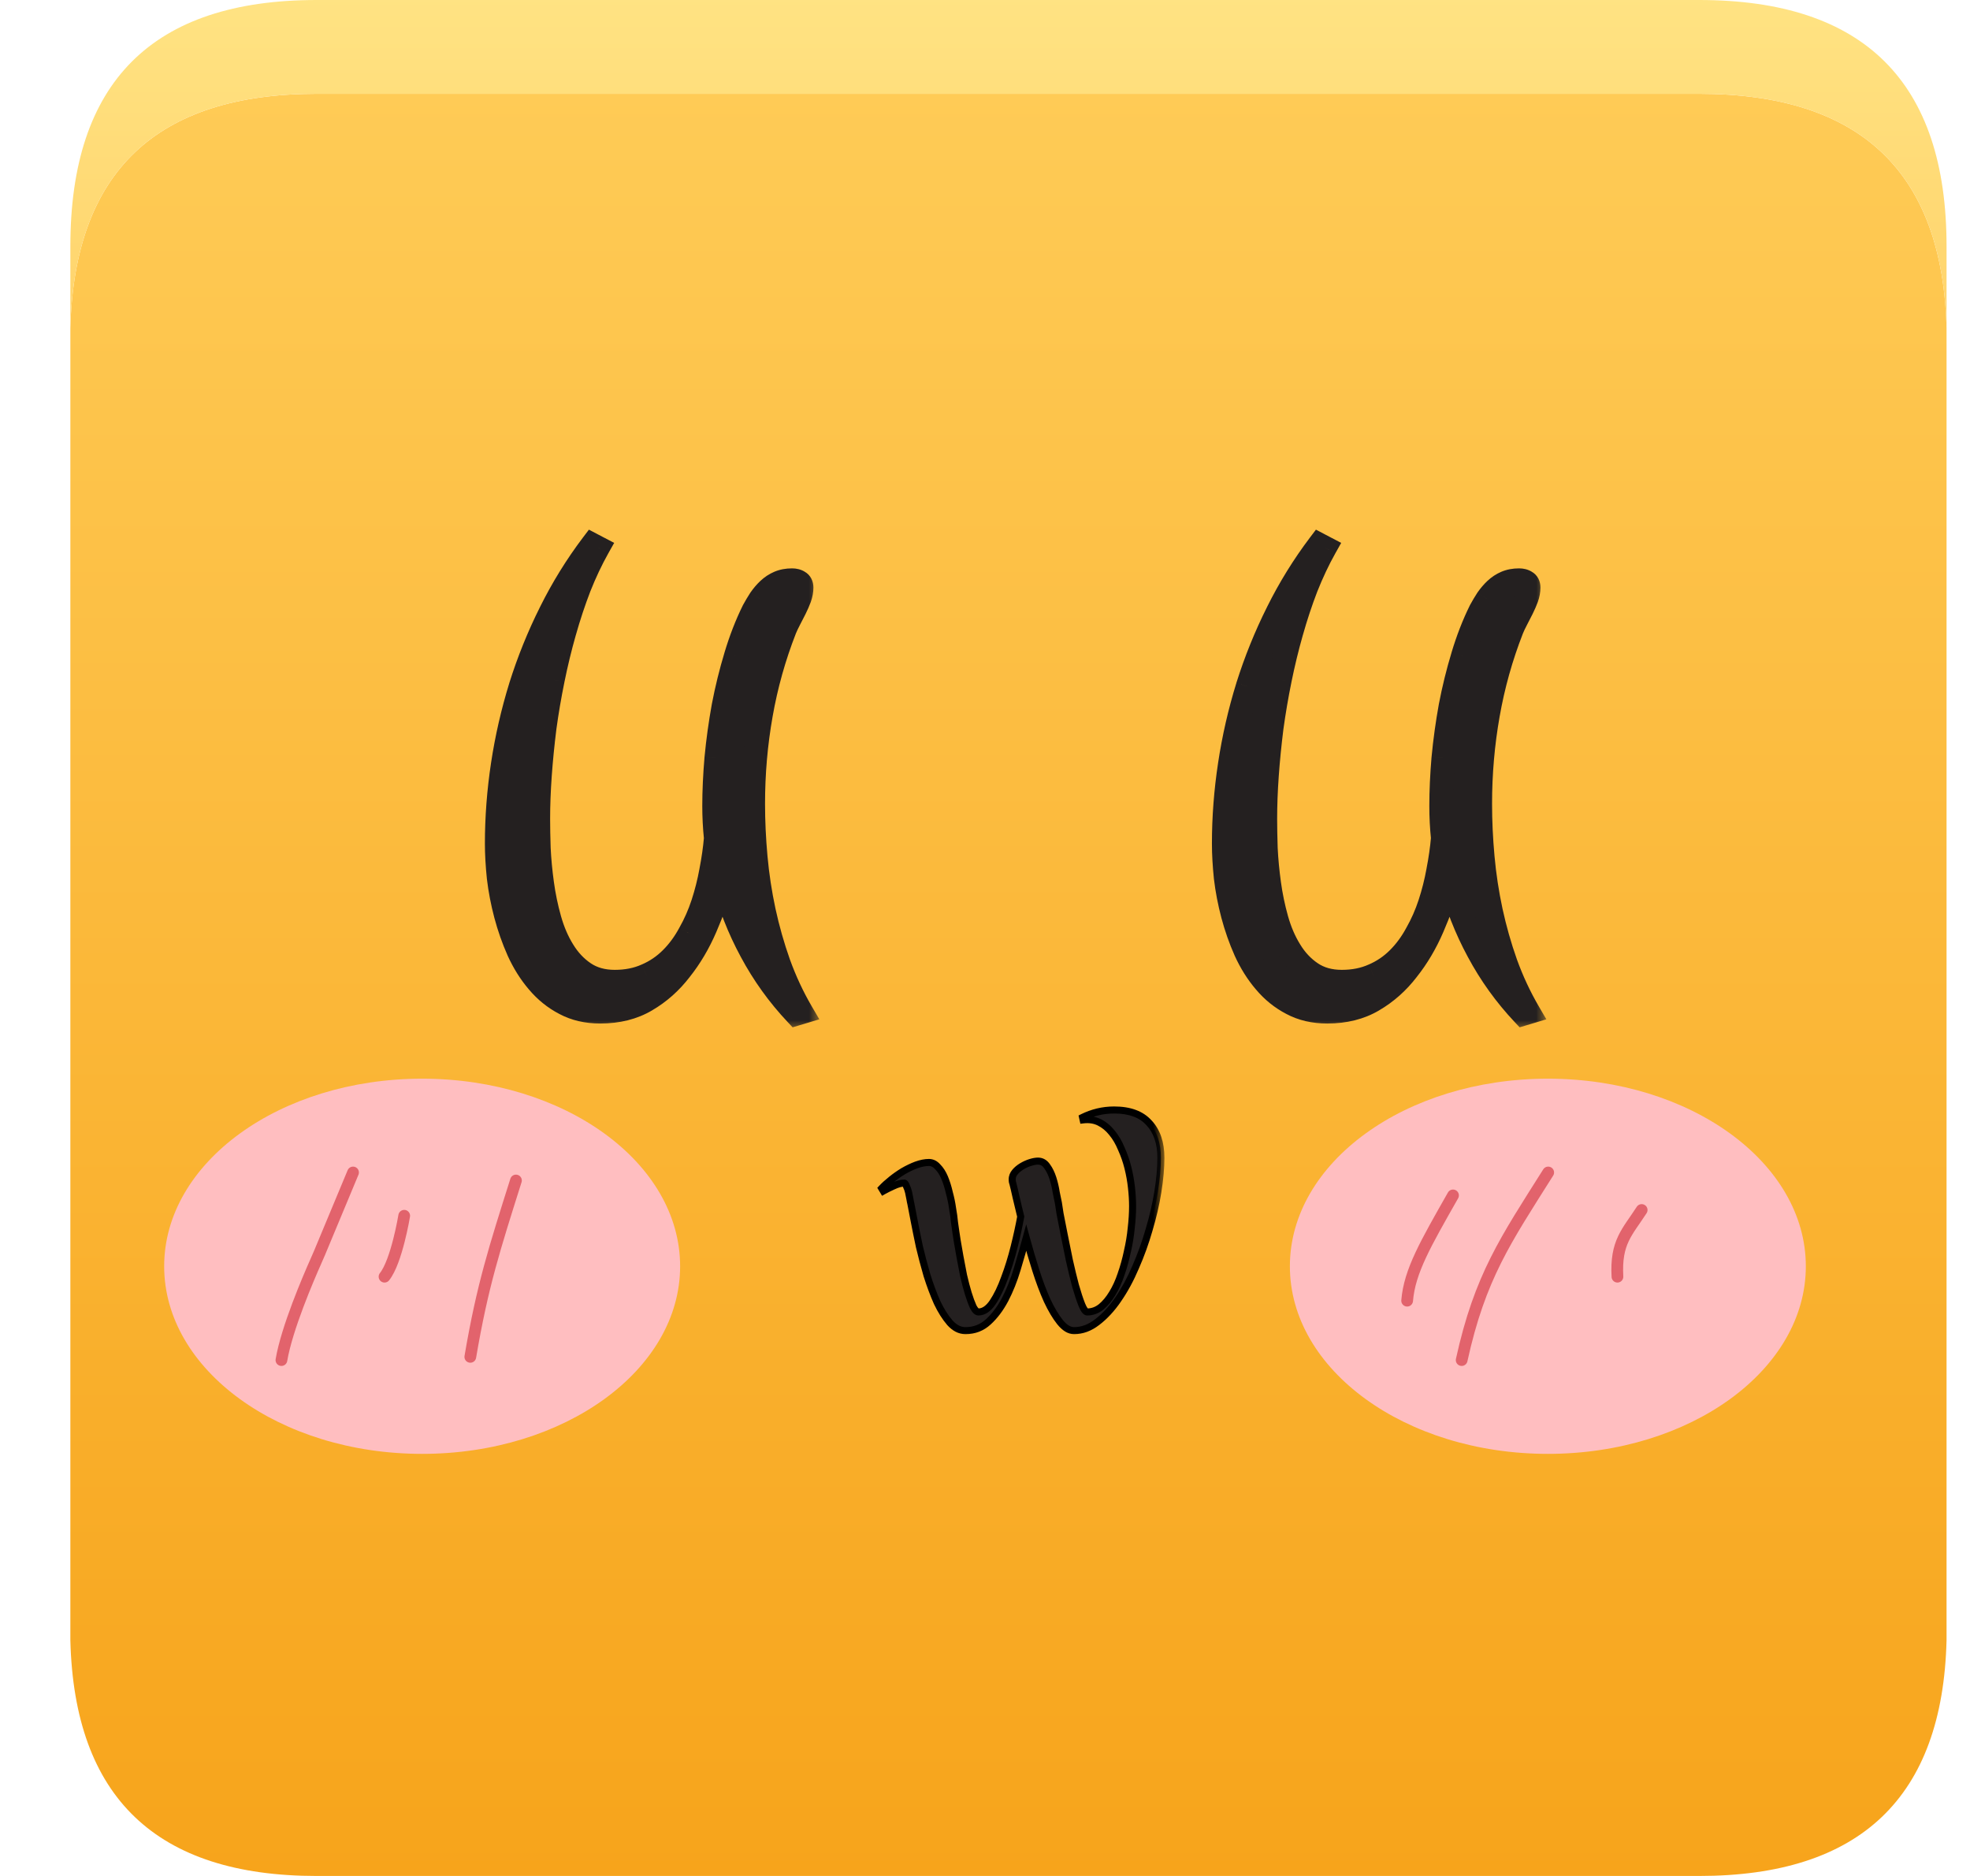 <svg width="84" height="80" viewBox="0 0 84 80" fill="none" xmlns="http://www.w3.org/2000/svg">
<path d="M83 14C82.833 7.333 79.317 4 72.45 4H13.5C6.667 4 3.167 7.333 3 14V69.95C3.167 76.65 6.667 80 13.5 80H72.45C79.317 80 82.833 76.65 83 69.95V14Z" fill="url(#paint0_linear_1_25819)"/>
<path d="M83 10.5C83 3.5 79.483 0 72.45 0H13.5C6.5 0 3 3.5 3 10.5V14C3.167 7.333 6.667 4 13.5 4H72.45C79.317 4 82.833 7.333 83 14V10.5Z" fill="url(#paint1_linear_1_25819)"/>
<mask id="path-3-outside-1_1_25819" maskUnits="userSpaceOnUse" x="51" y="22" width="15" height="22" fill="black">
<rect fill="white" x="51" y="22" width="15" height="22"/>
<path d="M64.774 24.738C64.883 24.738 64.977 24.762 65.055 24.809C65.141 24.855 65.184 24.938 65.184 25.055C65.184 25.195 65.156 25.344 65.102 25.5C65.047 25.648 64.981 25.801 64.903 25.957C64.825 26.113 64.746 26.266 64.668 26.414C64.59 26.562 64.524 26.703 64.469 26.836C64.008 28.016 63.668 29.23 63.45 30.48C63.231 31.723 63.121 32.988 63.121 34.277C63.121 35.02 63.157 35.777 63.227 36.551C63.297 37.324 63.414 38.094 63.578 38.859C63.742 39.617 63.953 40.359 64.211 41.086C64.477 41.82 64.801 42.516 65.184 43.172L64.95 43.242C64.192 42.438 63.551 41.547 63.028 40.57C62.504 39.602 62.106 38.582 61.832 37.512C61.621 38.199 61.371 38.879 61.082 39.551C60.793 40.223 60.438 40.824 60.016 41.355C59.602 41.895 59.114 42.328 58.551 42.656C57.996 42.984 57.344 43.148 56.594 43.148C56.024 43.148 55.52 43.031 55.082 42.797C54.645 42.57 54.262 42.262 53.934 41.871C53.606 41.488 53.328 41.047 53.102 40.547C52.883 40.055 52.703 39.543 52.563 39.012C52.422 38.48 52.321 37.953 52.258 37.43C52.203 36.898 52.176 36.414 52.176 35.977C52.176 34.859 52.262 33.734 52.434 32.602C52.606 31.469 52.86 30.359 53.196 29.273C53.539 28.18 53.965 27.125 54.473 26.109C54.981 25.086 55.575 24.125 56.254 23.227L56.5 23.355C56.211 23.871 55.946 24.434 55.703 25.043C55.469 25.652 55.258 26.289 55.071 26.953C54.883 27.609 54.719 28.285 54.578 28.98C54.438 29.668 54.321 30.355 54.227 31.043C54.141 31.73 54.075 32.402 54.028 33.059C53.981 33.715 53.957 34.336 53.957 34.922C53.957 35.281 53.965 35.703 53.981 36.188C54.004 36.664 54.051 37.16 54.121 37.676C54.192 38.191 54.297 38.699 54.438 39.199C54.578 39.699 54.77 40.145 55.012 40.535C55.254 40.934 55.555 41.254 55.914 41.496C56.274 41.738 56.707 41.859 57.215 41.859C57.715 41.859 58.164 41.77 58.563 41.59C58.961 41.418 59.313 41.18 59.617 40.875C59.922 40.57 60.184 40.215 60.403 39.809C60.629 39.41 60.817 38.984 60.965 38.531C61.114 38.078 61.231 37.613 61.317 37.137C61.41 36.66 61.477 36.195 61.516 35.742C61.469 35.289 61.446 34.832 61.446 34.371C61.446 33.73 61.477 33.047 61.539 32.32C61.61 31.586 61.711 30.852 61.844 30.117C61.985 29.383 62.16 28.668 62.371 27.973C62.582 27.27 62.832 26.625 63.121 26.039C63.215 25.867 63.313 25.703 63.414 25.547C63.524 25.391 63.641 25.254 63.766 25.137C63.899 25.012 64.047 24.914 64.211 24.844C64.375 24.773 64.563 24.738 64.774 24.738Z"/>
</mask>
<path d="M64.774 24.738C64.883 24.738 64.977 24.762 65.055 24.809C65.141 24.855 65.184 24.938 65.184 25.055C65.184 25.195 65.156 25.344 65.102 25.5C65.047 25.648 64.981 25.801 64.903 25.957C64.825 26.113 64.746 26.266 64.668 26.414C64.59 26.562 64.524 26.703 64.469 26.836C64.008 28.016 63.668 29.23 63.45 30.48C63.231 31.723 63.121 32.988 63.121 34.277C63.121 35.02 63.157 35.777 63.227 36.551C63.297 37.324 63.414 38.094 63.578 38.859C63.742 39.617 63.953 40.359 64.211 41.086C64.477 41.82 64.801 42.516 65.184 43.172L64.95 43.242C64.192 42.438 63.551 41.547 63.028 40.57C62.504 39.602 62.106 38.582 61.832 37.512C61.621 38.199 61.371 38.879 61.082 39.551C60.793 40.223 60.438 40.824 60.016 41.355C59.602 41.895 59.114 42.328 58.551 42.656C57.996 42.984 57.344 43.148 56.594 43.148C56.024 43.148 55.52 43.031 55.082 42.797C54.645 42.57 54.262 42.262 53.934 41.871C53.606 41.488 53.328 41.047 53.102 40.547C52.883 40.055 52.703 39.543 52.563 39.012C52.422 38.48 52.321 37.953 52.258 37.43C52.203 36.898 52.176 36.414 52.176 35.977C52.176 34.859 52.262 33.734 52.434 32.602C52.606 31.469 52.86 30.359 53.196 29.273C53.539 28.18 53.965 27.125 54.473 26.109C54.981 25.086 55.575 24.125 56.254 23.227L56.5 23.355C56.211 23.871 55.946 24.434 55.703 25.043C55.469 25.652 55.258 26.289 55.071 26.953C54.883 27.609 54.719 28.285 54.578 28.98C54.438 29.668 54.321 30.355 54.227 31.043C54.141 31.73 54.075 32.402 54.028 33.059C53.981 33.715 53.957 34.336 53.957 34.922C53.957 35.281 53.965 35.703 53.981 36.188C54.004 36.664 54.051 37.16 54.121 37.676C54.192 38.191 54.297 38.699 54.438 39.199C54.578 39.699 54.77 40.145 55.012 40.535C55.254 40.934 55.555 41.254 55.914 41.496C56.274 41.738 56.707 41.859 57.215 41.859C57.715 41.859 58.164 41.77 58.563 41.59C58.961 41.418 59.313 41.18 59.617 40.875C59.922 40.57 60.184 40.215 60.403 39.809C60.629 39.41 60.817 38.984 60.965 38.531C61.114 38.078 61.231 37.613 61.317 37.137C61.41 36.66 61.477 36.195 61.516 35.742C61.469 35.289 61.446 34.832 61.446 34.371C61.446 33.73 61.477 33.047 61.539 32.32C61.61 31.586 61.711 30.852 61.844 30.117C61.985 29.383 62.16 28.668 62.371 27.973C62.582 27.27 62.832 26.625 63.121 26.039C63.215 25.867 63.313 25.703 63.414 25.547C63.524 25.391 63.641 25.254 63.766 25.137C63.899 25.012 64.047 24.914 64.211 24.844C64.375 24.773 64.563 24.738 64.774 24.738Z" fill="#242020"/>
<path d="M65.055 24.809L64.798 25.237L64.806 25.243L64.816 25.247L65.055 24.809ZM65.102 25.5L65.571 25.673L65.574 25.665L65.102 25.5ZM64.469 26.836L64.007 26.645L64.003 26.654L64.469 26.836ZM63.45 30.48L63.942 30.567L63.942 30.567L63.45 30.48ZM63.578 38.859L63.09 38.964L63.09 38.965L63.578 38.859ZM64.211 41.086L63.74 41.253L63.741 41.256L64.211 41.086ZM65.184 43.172L65.328 43.651L65.936 43.468L65.616 42.92L65.184 43.172ZM64.95 43.242L64.585 43.585L64.797 43.81L65.093 43.721L64.95 43.242ZM63.028 40.57L63.468 40.334L63.468 40.333L63.028 40.57ZM61.832 37.512L62.317 37.388L61.876 35.664L61.354 37.365L61.832 37.512ZM60.016 41.355L59.624 41.044L59.619 41.051L60.016 41.355ZM58.551 42.656L58.299 42.224L58.296 42.226L58.551 42.656ZM55.082 42.797L55.318 42.356L55.312 42.353L55.082 42.797ZM53.934 41.871L54.317 41.55L54.313 41.546L53.934 41.871ZM53.102 40.547L52.645 40.75L52.646 40.753L53.102 40.547ZM52.258 37.43L51.761 37.481L51.762 37.489L52.258 37.43ZM53.196 29.273L52.718 29.123L52.718 29.126L53.196 29.273ZM54.473 26.109L54.92 26.333L54.921 26.332L54.473 26.109ZM56.254 23.227L56.486 22.784L56.111 22.587L55.855 22.925L56.254 23.227ZM56.5 23.355L56.936 23.6L57.188 23.151L56.732 22.913L56.5 23.355ZM55.703 25.043L55.239 24.858L55.237 24.863L55.703 25.043ZM55.071 26.953L55.551 27.09L55.552 27.089L55.071 26.953ZM54.578 28.98L55.068 29.081L55.068 29.08L54.578 28.98ZM54.227 31.043L53.731 30.975L53.731 30.981L54.227 31.043ZM53.981 36.188L53.481 36.204L53.481 36.212L53.981 36.188ZM55.012 40.535L55.439 40.275L55.437 40.272L55.012 40.535ZM58.563 41.59L58.365 41.131L58.357 41.134L58.563 41.59ZM60.403 39.809L59.968 39.561L59.962 39.572L60.403 39.809ZM60.965 38.531L60.49 38.376L60.965 38.531ZM61.317 37.137L60.826 37.04L60.825 37.048L61.317 37.137ZM61.516 35.742L62.014 35.785L62.018 35.738L62.013 35.691L61.516 35.742ZM61.539 32.32L61.041 32.273L61.041 32.278L61.539 32.32ZM61.844 30.117L61.353 30.023L61.352 30.028L61.844 30.117ZM62.371 27.973L62.85 28.118L62.85 28.116L62.371 27.973ZM63.121 26.039L62.682 25.8L62.678 25.809L62.673 25.818L63.121 26.039ZM63.414 25.547L63.005 25.26L63 25.267L62.995 25.274L63.414 25.547ZM63.766 25.137L64.108 25.502L64.109 25.501L63.766 25.137ZM64.774 25.238C64.793 25.238 64.802 25.24 64.805 25.241C64.807 25.241 64.803 25.241 64.798 25.237L65.312 24.38C65.142 24.278 64.955 24.238 64.774 24.238V25.238ZM64.816 25.247C64.777 25.227 64.736 25.189 64.709 25.137C64.684 25.09 64.684 25.056 64.684 25.055H65.684C65.684 24.798 65.576 24.523 65.294 24.37L64.816 25.247ZM64.684 25.055C64.684 25.13 64.669 25.223 64.63 25.335L65.574 25.665C65.644 25.465 65.684 25.261 65.684 25.055H64.684ZM64.633 25.327C64.585 25.457 64.526 25.592 64.455 25.733L65.35 26.181C65.435 26.01 65.509 25.84 65.571 25.673L64.633 25.327ZM64.455 25.733C64.379 25.887 64.302 26.036 64.226 26.181L65.111 26.647C65.191 26.495 65.27 26.34 65.35 26.181L64.455 25.733ZM64.226 26.181C64.141 26.341 64.068 26.496 64.007 26.646L64.931 27.026C64.979 26.91 65.039 26.784 65.111 26.647L64.226 26.181ZM64.003 26.654C63.53 27.865 63.181 29.112 62.957 30.394L63.942 30.567C64.155 29.349 64.486 28.167 64.935 27.018L64.003 26.654ZM62.957 30.394C62.733 31.665 62.621 32.96 62.621 34.277H63.621C63.621 33.017 63.728 31.78 63.942 30.567L62.957 30.394ZM62.621 34.277C62.621 35.035 62.657 35.808 62.729 36.596L63.725 36.505C63.656 35.746 63.621 35.004 63.621 34.277H62.621ZM62.729 36.596C62.801 37.39 62.921 38.179 63.09 38.964L64.067 38.755C63.907 38.008 63.793 37.259 63.725 36.505L62.729 36.596ZM63.09 38.965C63.258 39.744 63.475 40.506 63.74 41.253L64.682 40.919C64.432 40.212 64.227 39.491 64.067 38.754L63.09 38.965ZM63.741 41.256C64.017 42.018 64.353 42.741 64.752 43.424L65.616 42.92C65.249 42.291 64.937 41.623 64.681 40.916L63.741 41.256ZM65.04 42.693L64.806 42.763L65.093 43.721L65.328 43.651L65.04 42.693ZM65.313 42.899C64.586 42.127 63.971 41.272 63.468 40.334L62.587 40.806C63.131 41.822 63.797 42.748 64.585 43.585L65.313 42.899ZM63.468 40.333C62.964 39.4 62.58 38.419 62.317 37.388L61.348 37.636C61.631 38.745 62.045 39.803 62.588 40.808L63.468 40.333ZM61.354 37.365C61.149 38.035 60.905 38.698 60.623 39.353L61.542 39.748C61.838 39.06 62.094 38.364 62.31 37.658L61.354 37.365ZM60.623 39.353C60.35 39.988 60.017 40.55 59.624 41.044L60.407 41.666C60.859 41.098 61.236 40.458 61.542 39.748L60.623 39.353ZM59.619 41.051C59.243 41.541 58.803 41.93 58.299 42.224L58.803 43.088C59.424 42.726 59.961 42.248 60.412 41.66L59.619 41.051ZM58.296 42.226C57.831 42.501 57.269 42.648 56.594 42.648V43.648C57.419 43.648 58.162 43.467 58.806 43.087L58.296 42.226ZM56.594 42.648C56.094 42.648 55.673 42.546 55.318 42.356L54.846 43.238C55.367 43.516 55.954 43.648 56.594 43.648V42.648ZM55.312 42.353C54.935 42.158 54.604 41.892 54.317 41.55L53.551 42.193C53.92 42.632 54.354 42.983 54.852 43.241L55.312 42.353ZM54.313 41.546C54.019 41.202 53.766 40.801 53.557 40.34L52.646 40.753C52.891 41.292 53.193 41.775 53.554 42.197L54.313 41.546ZM53.559 40.344C53.351 39.876 53.18 39.39 53.046 38.884L52.079 39.14C52.227 39.696 52.415 40.233 52.645 40.75L53.559 40.344ZM53.046 38.884C52.911 38.374 52.814 37.87 52.755 37.37L51.762 37.489C51.827 38.036 51.933 38.587 52.079 39.14L53.046 38.884ZM52.755 37.379C52.702 36.861 52.676 36.394 52.676 35.977H51.676C51.676 36.434 51.705 36.936 51.761 37.481L52.755 37.379ZM52.676 35.977C52.676 34.885 52.76 33.785 52.928 32.677L51.94 32.527C51.764 33.684 51.676 34.834 51.676 35.977H52.676ZM52.928 32.677C53.096 31.568 53.345 30.483 53.673 29.421L52.718 29.126C52.374 30.236 52.115 31.369 51.94 32.527L52.928 32.677ZM53.672 29.423C54.008 28.355 54.424 27.325 54.92 26.333L54.026 25.886C53.506 26.925 53.07 28.005 52.718 29.123L53.672 29.423ZM54.921 26.332C55.415 25.336 55.992 24.401 56.653 23.528L55.855 22.925C55.157 23.849 54.547 24.836 54.025 25.887L54.921 26.332ZM56.022 23.669L56.268 23.798L56.732 22.913L56.486 22.784L56.022 23.669ZM56.064 23.111C55.763 23.648 55.488 24.231 55.239 24.858L56.168 25.228C56.403 24.637 56.659 24.094 56.936 23.6L56.064 23.111ZM55.237 24.863C54.996 25.488 54.781 26.139 54.589 26.817L55.552 27.089C55.735 26.439 55.941 25.817 56.17 25.223L55.237 24.863ZM54.59 26.816C54.398 27.485 54.231 28.174 54.088 28.881L55.068 29.08C55.207 28.397 55.368 27.734 55.551 27.09L54.59 26.816ZM54.089 28.88C53.946 29.578 53.827 30.277 53.731 30.975L54.722 31.11C54.815 30.434 54.93 29.758 55.068 29.081L54.089 28.88ZM53.731 30.981C53.644 31.677 53.576 32.358 53.529 33.023L54.526 33.094C54.572 32.447 54.638 31.784 54.723 31.105L53.731 30.981ZM53.529 33.023C53.481 33.69 53.457 34.323 53.457 34.922H54.457C54.457 34.349 54.48 33.74 54.526 33.094L53.529 33.023ZM53.457 34.922C53.457 35.288 53.465 35.716 53.481 36.204L54.48 36.171C54.465 35.691 54.457 35.274 54.457 34.922H53.457ZM53.481 36.212C53.505 36.704 53.554 37.215 53.626 37.743L54.617 37.608C54.548 37.106 54.503 36.624 54.48 36.163L53.481 36.212ZM53.626 37.743C53.699 38.282 53.809 38.812 53.956 39.335L54.919 39.064C54.785 38.586 54.684 38.101 54.617 37.608L53.626 37.743ZM53.956 39.335C54.108 39.874 54.317 40.363 54.587 40.799L55.437 40.272C55.222 39.926 55.049 39.525 54.919 39.064L53.956 39.335ZM54.585 40.795C54.861 41.25 55.211 41.625 55.635 41.911L56.194 41.081C55.899 40.883 55.647 40.617 55.439 40.275L54.585 40.795ZM55.635 41.911C56.09 42.218 56.625 42.359 57.215 42.359V41.359C56.789 41.359 56.457 41.259 56.194 41.081L55.635 41.911ZM57.215 42.359C57.776 42.359 58.297 42.258 58.768 42.046L58.357 41.134C58.032 41.281 57.654 41.359 57.215 41.359V42.359ZM58.761 42.049C59.217 41.852 59.621 41.578 59.971 41.229L59.264 40.521C59.004 40.781 58.706 40.984 58.365 41.131L58.761 42.049ZM59.971 41.229C60.312 40.887 60.603 40.492 60.843 40.046L59.962 39.572C59.765 39.938 59.532 40.254 59.264 40.521L59.971 41.229ZM60.837 40.056C61.081 39.627 61.282 39.17 61.44 38.687L60.49 38.376C60.352 38.798 60.177 39.193 59.968 39.561L60.837 40.056ZM61.44 38.687C61.596 38.212 61.719 37.724 61.809 37.225L60.825 37.048C60.743 37.502 60.631 37.945 60.49 38.376L61.44 38.687ZM61.807 37.233C61.904 36.74 61.973 36.257 62.014 35.785L61.018 35.699C60.98 36.133 60.916 36.58 60.826 37.04L61.807 37.233ZM62.013 35.691C61.968 35.255 61.946 34.815 61.946 34.371H60.946C60.946 34.849 60.97 35.323 61.019 35.794L62.013 35.691ZM61.946 34.371C61.946 33.747 61.976 33.077 62.038 32.363L61.041 32.278C60.978 33.016 60.946 33.714 60.946 34.371H61.946ZM62.037 32.368C62.106 31.648 62.206 30.927 62.336 30.206L61.352 30.028C61.217 30.776 61.113 31.524 61.042 32.273L62.037 32.368ZM62.335 30.211C62.472 29.494 62.644 28.796 62.85 28.118L61.893 27.828C61.677 28.54 61.497 29.272 61.353 30.023L62.335 30.211ZM62.85 28.116C63.054 27.437 63.294 26.818 63.57 26.26L62.673 25.818C62.37 26.432 62.11 27.102 61.892 27.829L62.85 28.116ZM63.56 26.279C63.648 26.117 63.739 25.964 63.834 25.819L62.995 25.274C62.886 25.442 62.782 25.617 62.682 25.8L63.56 26.279ZM63.824 25.834C63.916 25.703 64.011 25.593 64.108 25.502L63.424 24.772C63.271 24.915 63.132 25.079 63.005 25.26L63.824 25.834ZM64.109 25.501C64.2 25.415 64.299 25.35 64.408 25.303L64.014 24.384C63.795 24.478 63.598 24.608 63.423 24.773L64.109 25.501ZM64.408 25.303C64.5 25.264 64.618 25.238 64.774 25.238V24.238C64.507 24.238 64.251 24.283 64.014 24.384L64.408 25.303Z" fill="#242020" mask="url(#path-3-outside-1_1_25819)"/>
<mask id="path-5-outside-2_1_25819" maskUnits="userSpaceOnUse" x="20" y="22" width="15" height="22" fill="black">
<rect fill="white" x="20" y="22" width="15" height="22"/>
<path d="M33.774 24.738C33.883 24.738 33.977 24.762 34.055 24.809C34.141 24.855 34.184 24.938 34.184 25.055C34.184 25.195 34.157 25.344 34.102 25.5C34.047 25.648 33.981 25.801 33.903 25.957C33.825 26.113 33.746 26.266 33.668 26.414C33.59 26.562 33.524 26.703 33.469 26.836C33.008 28.016 32.668 29.23 32.45 30.48C32.231 31.723 32.121 32.988 32.121 34.277C32.121 35.02 32.157 35.777 32.227 36.551C32.297 37.324 32.414 38.094 32.578 38.859C32.742 39.617 32.953 40.359 33.211 41.086C33.477 41.82 33.801 42.516 34.184 43.172L33.95 43.242C33.192 42.438 32.551 41.547 32.028 40.57C31.504 39.602 31.106 38.582 30.832 37.512C30.621 38.199 30.371 38.879 30.082 39.551C29.793 40.223 29.438 40.824 29.016 41.355C28.602 41.895 28.113 42.328 27.551 42.656C26.996 42.984 26.344 43.148 25.594 43.148C25.024 43.148 24.52 43.031 24.082 42.797C23.645 42.57 23.262 42.262 22.934 41.871C22.606 41.488 22.328 41.047 22.102 40.547C21.883 40.055 21.703 39.543 21.563 39.012C21.422 38.48 21.32 37.953 21.258 37.43C21.203 36.898 21.176 36.414 21.176 35.977C21.176 34.859 21.262 33.734 21.434 32.602C21.606 31.469 21.86 30.359 22.195 29.273C22.539 28.18 22.965 27.125 23.473 26.109C23.981 25.086 24.575 24.125 25.254 23.227L25.5 23.355C25.211 23.871 24.945 24.434 24.703 25.043C24.469 25.652 24.258 26.289 24.07 26.953C23.883 27.609 23.719 28.285 23.578 28.98C23.438 29.668 23.32 30.355 23.227 31.043C23.141 31.73 23.075 32.402 23.028 33.059C22.981 33.715 22.957 34.336 22.957 34.922C22.957 35.281 22.965 35.703 22.981 36.188C23.004 36.664 23.051 37.16 23.121 37.676C23.192 38.191 23.297 38.699 23.438 39.199C23.578 39.699 23.77 40.145 24.012 40.535C24.254 40.934 24.555 41.254 24.914 41.496C25.274 41.738 25.707 41.859 26.215 41.859C26.715 41.859 27.164 41.77 27.563 41.59C27.961 41.418 28.313 41.18 28.617 40.875C28.922 40.57 29.184 40.215 29.403 39.809C29.629 39.41 29.817 38.984 29.965 38.531C30.113 38.078 30.231 37.613 30.317 37.137C30.41 36.66 30.477 36.195 30.516 35.742C30.469 35.289 30.445 34.832 30.445 34.371C30.445 33.73 30.477 33.047 30.539 32.32C30.61 31.586 30.711 30.852 30.844 30.117C30.985 29.383 31.16 28.668 31.371 27.973C31.582 27.27 31.832 26.625 32.121 26.039C32.215 25.867 32.313 25.703 32.414 25.547C32.524 25.391 32.641 25.254 32.766 25.137C32.899 25.012 33.047 24.914 33.211 24.844C33.375 24.773 33.563 24.738 33.774 24.738Z"/>
</mask>
<path d="M33.774 24.738C33.883 24.738 33.977 24.762 34.055 24.809C34.141 24.855 34.184 24.938 34.184 25.055C34.184 25.195 34.157 25.344 34.102 25.5C34.047 25.648 33.981 25.801 33.903 25.957C33.825 26.113 33.746 26.266 33.668 26.414C33.59 26.562 33.524 26.703 33.469 26.836C33.008 28.016 32.668 29.23 32.45 30.48C32.231 31.723 32.121 32.988 32.121 34.277C32.121 35.02 32.157 35.777 32.227 36.551C32.297 37.324 32.414 38.094 32.578 38.859C32.742 39.617 32.953 40.359 33.211 41.086C33.477 41.82 33.801 42.516 34.184 43.172L33.95 43.242C33.192 42.438 32.551 41.547 32.028 40.57C31.504 39.602 31.106 38.582 30.832 37.512C30.621 38.199 30.371 38.879 30.082 39.551C29.793 40.223 29.438 40.824 29.016 41.355C28.602 41.895 28.113 42.328 27.551 42.656C26.996 42.984 26.344 43.148 25.594 43.148C25.024 43.148 24.52 43.031 24.082 42.797C23.645 42.57 23.262 42.262 22.934 41.871C22.606 41.488 22.328 41.047 22.102 40.547C21.883 40.055 21.703 39.543 21.563 39.012C21.422 38.48 21.32 37.953 21.258 37.43C21.203 36.898 21.176 36.414 21.176 35.977C21.176 34.859 21.262 33.734 21.434 32.602C21.606 31.469 21.86 30.359 22.195 29.273C22.539 28.18 22.965 27.125 23.473 26.109C23.981 25.086 24.575 24.125 25.254 23.227L25.5 23.355C25.211 23.871 24.945 24.434 24.703 25.043C24.469 25.652 24.258 26.289 24.07 26.953C23.883 27.609 23.719 28.285 23.578 28.98C23.438 29.668 23.32 30.355 23.227 31.043C23.141 31.73 23.075 32.402 23.028 33.059C22.981 33.715 22.957 34.336 22.957 34.922C22.957 35.281 22.965 35.703 22.981 36.188C23.004 36.664 23.051 37.16 23.121 37.676C23.192 38.191 23.297 38.699 23.438 39.199C23.578 39.699 23.77 40.145 24.012 40.535C24.254 40.934 24.555 41.254 24.914 41.496C25.274 41.738 25.707 41.859 26.215 41.859C26.715 41.859 27.164 41.77 27.563 41.59C27.961 41.418 28.313 41.18 28.617 40.875C28.922 40.57 29.184 40.215 29.403 39.809C29.629 39.41 29.817 38.984 29.965 38.531C30.113 38.078 30.231 37.613 30.317 37.137C30.41 36.66 30.477 36.195 30.516 35.742C30.469 35.289 30.445 34.832 30.445 34.371C30.445 33.73 30.477 33.047 30.539 32.32C30.61 31.586 30.711 30.852 30.844 30.117C30.985 29.383 31.16 28.668 31.371 27.973C31.582 27.27 31.832 26.625 32.121 26.039C32.215 25.867 32.313 25.703 32.414 25.547C32.524 25.391 32.641 25.254 32.766 25.137C32.899 25.012 33.047 24.914 33.211 24.844C33.375 24.773 33.563 24.738 33.774 24.738Z" fill="#242020"/>
<path d="M34.055 24.809L33.798 25.237L33.806 25.243L33.816 25.247L34.055 24.809ZM34.102 25.5L34.571 25.673L34.574 25.665L34.102 25.5ZM33.469 26.836L33.007 26.645L33.003 26.654L33.469 26.836ZM32.45 30.48L32.942 30.567L32.942 30.567L32.45 30.48ZM32.578 38.859L32.09 38.964L32.09 38.965L32.578 38.859ZM33.211 41.086L32.74 41.253L32.741 41.256L33.211 41.086ZM34.184 43.172L34.328 43.651L34.936 43.468L34.616 42.92L34.184 43.172ZM33.95 43.242L33.586 43.585L33.797 43.81L34.093 43.721L33.95 43.242ZM32.028 40.57L32.468 40.334L32.468 40.333L32.028 40.57ZM30.832 37.512L31.317 37.388L30.876 35.664L30.354 37.365L30.832 37.512ZM29.016 41.355L28.624 41.044L28.619 41.051L29.016 41.355ZM27.551 42.656L27.299 42.224L27.296 42.226L27.551 42.656ZM24.082 42.797L24.318 42.356L24.312 42.353L24.082 42.797ZM22.934 41.871L23.317 41.55L23.314 41.546L22.934 41.871ZM22.102 40.547L21.645 40.75L21.646 40.753L22.102 40.547ZM21.258 37.43L20.761 37.481L20.762 37.489L21.258 37.43ZM22.195 29.273L21.718 29.123L21.718 29.126L22.195 29.273ZM23.473 26.109L23.92 26.333L23.921 26.332L23.473 26.109ZM25.254 23.227L25.486 22.784L25.111 22.587L24.855 22.925L25.254 23.227ZM25.5 23.355L25.936 23.6L26.188 23.151L25.732 22.913L25.5 23.355ZM24.703 25.043L24.239 24.858L24.237 24.863L24.703 25.043ZM24.07 26.953L24.551 27.09L24.552 27.089L24.07 26.953ZM23.578 28.98L24.068 29.081L24.068 29.08L23.578 28.98ZM23.227 31.043L22.731 30.975L22.731 30.981L23.227 31.043ZM22.981 36.188L22.481 36.204L22.481 36.212L22.981 36.188ZM24.012 40.535L24.439 40.275L24.437 40.272L24.012 40.535ZM27.563 41.59L27.365 41.131L27.357 41.134L27.563 41.59ZM29.403 39.809L28.968 39.561L28.962 39.572L29.403 39.809ZM29.965 38.531L29.49 38.376L29.965 38.531ZM30.317 37.137L29.826 37.04L29.825 37.048L30.317 37.137ZM30.516 35.742L31.014 35.785L31.018 35.738L31.013 35.691L30.516 35.742ZM30.539 32.32L30.041 32.273L30.041 32.278L30.539 32.32ZM30.844 30.117L30.353 30.023L30.352 30.028L30.844 30.117ZM31.371 27.973L31.85 28.118L31.85 28.116L31.371 27.973ZM32.121 26.039L31.682 25.8L31.677 25.809L31.673 25.818L32.121 26.039ZM32.414 25.547L32.005 25.26L32 25.267L31.995 25.274L32.414 25.547ZM32.766 25.137L33.108 25.502L33.108 25.501L32.766 25.137ZM33.774 25.238C33.793 25.238 33.802 25.24 33.805 25.241C33.807 25.241 33.803 25.241 33.798 25.237L34.312 24.38C34.142 24.278 33.955 24.238 33.774 24.238V25.238ZM33.816 25.247C33.777 25.227 33.736 25.189 33.709 25.137C33.684 25.09 33.684 25.056 33.684 25.055H34.684C34.684 24.798 34.575 24.523 34.294 24.37L33.816 25.247ZM33.684 25.055C33.684 25.13 33.669 25.223 33.63 25.335L34.574 25.665C34.644 25.465 34.684 25.261 34.684 25.055H33.684ZM33.633 25.327C33.585 25.457 33.526 25.592 33.455 25.733L34.35 26.181C34.435 26.01 34.509 25.84 34.571 25.673L33.633 25.327ZM33.455 25.733C33.379 25.887 33.302 26.036 33.226 26.181L34.111 26.647C34.191 26.495 34.27 26.34 34.35 26.181L33.455 25.733ZM33.226 26.181C33.142 26.341 33.068 26.496 33.007 26.646L33.931 27.026C33.979 26.91 34.039 26.784 34.111 26.647L33.226 26.181ZM33.003 26.654C32.53 27.865 32.181 29.112 31.957 30.394L32.942 30.567C33.155 29.349 33.486 28.167 33.935 27.018L33.003 26.654ZM31.957 30.394C31.733 31.665 31.621 32.96 31.621 34.277H32.621C32.621 33.017 32.728 31.78 32.942 30.567L31.957 30.394ZM31.621 34.277C31.621 35.035 31.657 35.808 31.729 36.596L32.725 36.505C32.656 35.746 32.621 35.004 32.621 34.277H31.621ZM31.729 36.596C31.801 37.39 31.921 38.179 32.09 38.964L33.067 38.755C32.907 38.008 32.793 37.259 32.725 36.505L31.729 36.596ZM32.09 38.965C32.258 39.744 32.475 40.506 32.74 41.253L33.682 40.919C33.432 40.212 33.227 39.491 33.067 38.754L32.09 38.965ZM32.741 41.256C33.017 42.018 33.353 42.741 33.752 43.424L34.616 42.92C34.248 42.291 33.937 41.623 33.681 40.916L32.741 41.256ZM34.04 42.693L33.806 42.763L34.093 43.721L34.328 43.651L34.04 42.693ZM34.313 42.899C33.586 42.127 32.971 41.272 32.468 40.334L31.587 40.806C32.131 41.822 32.797 42.748 33.586 43.585L34.313 42.899ZM32.468 40.333C31.964 39.4 31.58 38.419 31.317 37.388L30.348 37.636C30.631 38.745 31.045 39.803 31.588 40.808L32.468 40.333ZM30.354 37.365C30.149 38.035 29.905 38.698 29.623 39.353L30.542 39.748C30.838 39.06 31.094 38.364 31.31 37.658L30.354 37.365ZM29.623 39.353C29.35 39.988 29.017 40.55 28.624 41.044L29.407 41.666C29.859 41.098 30.236 40.458 30.542 39.748L29.623 39.353ZM28.619 41.051C28.243 41.541 27.803 41.93 27.299 42.224L27.803 43.088C28.424 42.726 28.961 42.248 29.412 41.66L28.619 41.051ZM27.296 42.226C26.831 42.501 26.269 42.648 25.594 42.648V43.648C26.419 43.648 27.162 43.467 27.806 43.087L27.296 42.226ZM25.594 42.648C25.094 42.648 24.673 42.546 24.318 42.356L23.846 43.238C24.366 43.516 24.954 43.648 25.594 43.648V42.648ZM24.312 42.353C23.935 42.158 23.604 41.892 23.317 41.55L22.551 42.193C22.92 42.632 23.354 42.983 23.852 43.241L24.312 42.353ZM23.314 41.546C23.019 41.202 22.766 40.801 22.557 40.34L21.646 40.753C21.891 41.292 22.193 41.775 22.554 42.197L23.314 41.546ZM22.559 40.344C22.351 39.876 22.18 39.39 22.046 38.884L21.079 39.14C21.227 39.696 21.415 40.233 21.645 40.75L22.559 40.344ZM22.046 38.884C21.911 38.374 21.814 37.87 21.755 37.37L20.762 37.489C20.827 38.036 20.933 38.587 21.079 39.14L22.046 38.884ZM21.755 37.379C21.702 36.861 21.676 36.394 21.676 35.977H20.676C20.676 36.434 20.705 36.936 20.761 37.481L21.755 37.379ZM21.676 35.977C21.676 34.885 21.76 33.785 21.928 32.677L20.939 32.527C20.764 33.684 20.676 34.834 20.676 35.977H21.676ZM21.928 32.677C22.096 31.568 22.345 30.483 22.673 29.421L21.718 29.126C21.375 30.236 21.115 31.369 20.939 32.527L21.928 32.677ZM22.672 29.423C23.008 28.355 23.424 27.325 23.92 26.333L23.026 25.886C22.506 26.925 22.07 28.005 21.718 29.123L22.672 29.423ZM23.921 26.332C24.415 25.336 24.992 24.401 25.653 23.528L24.855 22.925C24.157 23.849 23.547 24.836 23.025 25.887L23.921 26.332ZM25.022 23.669L25.268 23.798L25.732 22.913L25.486 22.784L25.022 23.669ZM25.064 23.111C24.763 23.648 24.488 24.231 24.239 24.858L25.168 25.228C25.403 24.637 25.659 24.094 25.936 23.6L25.064 23.111ZM24.237 24.863C23.997 25.488 23.781 26.139 23.589 26.817L24.552 27.089C24.735 26.439 24.942 25.817 25.17 25.223L24.237 24.863ZM23.59 26.816C23.398 27.485 23.231 28.174 23.088 28.881L24.068 29.08C24.207 28.397 24.368 27.734 24.551 27.09L23.59 26.816ZM23.088 28.88C22.946 29.578 22.827 30.277 22.731 30.975L23.722 31.11C23.814 30.434 23.93 29.758 24.068 29.081L23.088 28.88ZM22.731 30.981C22.644 31.677 22.576 32.358 22.529 33.023L23.526 33.094C23.573 32.447 23.638 31.784 23.723 31.105L22.731 30.981ZM22.529 33.023C22.481 33.69 22.457 34.323 22.457 34.922H23.457C23.457 34.349 23.48 33.74 23.526 33.094L22.529 33.023ZM22.457 34.922C22.457 35.288 22.465 35.716 22.481 36.204L23.48 36.171C23.465 35.691 23.457 35.274 23.457 34.922H22.457ZM22.481 36.212C22.506 36.704 22.554 37.215 22.626 37.743L23.617 37.608C23.548 37.106 23.503 36.624 23.48 36.163L22.481 36.212ZM22.626 37.743C22.699 38.282 22.809 38.812 22.956 39.335L23.919 39.064C23.785 38.586 23.684 38.101 23.617 37.608L22.626 37.743ZM22.956 39.335C23.108 39.874 23.317 40.363 23.587 40.799L24.437 40.272C24.222 39.926 24.049 39.525 23.919 39.064L22.956 39.335ZM23.585 40.795C23.861 41.25 24.211 41.625 24.635 41.911L25.194 41.081C24.899 40.883 24.647 40.617 24.439 40.275L23.585 40.795ZM24.635 41.911C25.09 42.218 25.625 42.359 26.215 42.359V41.359C25.789 41.359 25.457 41.259 25.194 41.081L24.635 41.911ZM26.215 42.359C26.776 42.359 27.297 42.258 27.768 42.046L27.357 41.134C27.032 41.281 26.654 41.359 26.215 41.359V42.359ZM27.761 42.049C28.217 41.852 28.621 41.578 28.971 41.229L28.264 40.521C28.004 40.781 27.706 40.984 27.365 41.131L27.761 42.049ZM28.971 41.229C29.312 40.887 29.603 40.492 29.843 40.046L28.962 39.572C28.765 39.938 28.532 40.254 28.264 40.521L28.971 41.229ZM29.837 40.056C30.081 39.627 30.282 39.17 30.44 38.687L29.49 38.376C29.352 38.798 29.177 39.193 28.968 39.561L29.837 40.056ZM30.44 38.687C30.596 38.212 30.719 37.724 30.809 37.225L29.825 37.048C29.743 37.502 29.631 37.945 29.49 38.376L30.44 38.687ZM30.807 37.233C30.904 36.74 30.973 36.257 31.014 35.785L30.018 35.699C29.98 36.133 29.916 36.58 29.826 37.04L30.807 37.233ZM31.013 35.691C30.968 35.255 30.945 34.815 30.945 34.371H29.945C29.945 34.849 29.97 35.323 30.018 35.794L31.013 35.691ZM30.945 34.371C30.945 33.747 30.976 33.077 31.038 32.363L30.041 32.278C29.978 33.016 29.945 33.714 29.945 34.371H30.945ZM31.037 32.368C31.106 31.648 31.206 30.927 31.336 30.206L30.352 30.028C30.217 30.776 30.113 31.524 30.042 32.273L31.037 32.368ZM31.335 30.211C31.473 29.494 31.644 28.796 31.85 28.118L30.893 27.828C30.677 28.54 30.497 29.272 30.353 30.023L31.335 30.211ZM31.85 28.116C32.054 27.437 32.294 26.818 32.57 26.26L31.673 25.818C31.37 26.432 31.11 27.102 30.892 27.829L31.85 28.116ZM32.56 26.279C32.648 26.117 32.739 25.964 32.834 25.819L31.995 25.274C31.886 25.442 31.782 25.617 31.682 25.8L32.56 26.279ZM32.824 25.834C32.916 25.703 33.011 25.593 33.108 25.502L32.424 24.772C32.271 24.915 32.132 25.079 32.005 25.26L32.824 25.834ZM33.108 25.501C33.2 25.415 33.299 25.35 33.408 25.303L33.014 24.384C32.795 24.478 32.598 24.608 32.423 24.773L33.108 25.501ZM33.408 25.303C33.5 25.264 33.618 25.238 33.774 25.238V24.238C33.507 24.238 33.251 24.283 33.014 24.384L33.408 25.303Z" fill="#242020" mask="url(#path-5-outside-2_1_25819)"/>
<mask id="path-7-outside-3_1_25819" maskUnits="userSpaceOnUse" x="36.657" y="46.312" width="13" height="11" fill="black">
<rect fill="white" x="36.657" y="46.312" width="13" height="11"/>
<path d="M49.5 49.374C49.5 49.804 49.457 50.288 49.371 50.827C49.285 51.359 49.16 51.898 48.996 52.444C48.84 52.991 48.649 53.523 48.422 54.038C48.203 54.554 47.953 55.015 47.672 55.421C47.399 55.819 47.102 56.14 46.781 56.382C46.469 56.624 46.141 56.745 45.797 56.745C45.594 56.745 45.395 56.624 45.199 56.382C45.012 56.148 44.828 55.839 44.649 55.456C44.477 55.073 44.317 54.648 44.168 54.179C44.02 53.71 43.883 53.245 43.758 52.784C43.641 53.214 43.512 53.663 43.371 54.132C43.231 54.601 43.059 55.03 42.856 55.421C42.653 55.804 42.414 56.12 42.141 56.37C41.867 56.62 41.543 56.745 41.168 56.745C40.926 56.745 40.703 56.632 40.5 56.405C40.305 56.179 40.125 55.894 39.961 55.55C39.805 55.198 39.66 54.812 39.528 54.39C39.403 53.96 39.293 53.546 39.199 53.148C39.114 52.741 39.039 52.374 38.977 52.046C38.914 51.718 38.867 51.476 38.836 51.319C38.828 51.296 38.817 51.237 38.801 51.144C38.785 51.05 38.766 50.952 38.742 50.851C38.719 50.749 38.688 50.659 38.649 50.581C38.617 50.495 38.586 50.452 38.555 50.452C38.422 50.452 38.266 50.495 38.086 50.581C37.914 50.659 37.774 50.73 37.664 50.792L37.594 50.675C37.703 50.558 37.836 50.437 37.992 50.312C38.156 50.179 38.328 50.058 38.508 49.948C38.696 49.839 38.883 49.749 39.071 49.679C39.266 49.609 39.446 49.573 39.609 49.573C39.75 49.573 39.875 49.636 39.984 49.761C40.102 49.878 40.199 50.03 40.278 50.218C40.356 50.405 40.422 50.616 40.477 50.851C40.539 51.077 40.586 51.304 40.617 51.53C40.656 51.749 40.684 51.948 40.699 52.128C40.723 52.308 40.742 52.444 40.758 52.538C40.766 52.601 40.785 52.73 40.817 52.925C40.848 53.112 40.887 53.335 40.934 53.593C40.981 53.843 41.031 54.109 41.086 54.39C41.149 54.663 41.215 54.917 41.285 55.151C41.356 55.378 41.426 55.569 41.496 55.726C41.574 55.874 41.649 55.948 41.719 55.948C41.938 55.948 42.141 55.812 42.328 55.538C42.516 55.257 42.684 54.909 42.832 54.495C42.989 54.081 43.125 53.64 43.242 53.171C43.359 52.702 43.453 52.273 43.524 51.882C43.446 51.569 43.379 51.292 43.324 51.05C43.27 50.8 43.223 50.601 43.184 50.452C43.168 50.421 43.16 50.366 43.16 50.288C43.16 50.179 43.199 50.077 43.278 49.984C43.356 49.89 43.453 49.808 43.571 49.737C43.688 49.667 43.809 49.612 43.934 49.573C44.059 49.534 44.168 49.515 44.262 49.515C44.418 49.515 44.547 49.589 44.649 49.737C44.75 49.878 44.832 50.046 44.895 50.241C44.957 50.437 45.004 50.636 45.035 50.839C45.074 51.034 45.106 51.187 45.129 51.296C45.137 51.351 45.16 51.503 45.199 51.753C45.246 52.003 45.305 52.3 45.375 52.644C45.446 52.987 45.52 53.355 45.598 53.745C45.684 54.128 45.77 54.484 45.856 54.812C45.949 55.14 46.039 55.413 46.125 55.632C46.211 55.843 46.289 55.948 46.359 55.948C46.571 55.948 46.766 55.878 46.946 55.737C47.125 55.589 47.285 55.398 47.426 55.163C47.574 54.921 47.699 54.648 47.801 54.343C47.91 54.03 48 53.706 48.071 53.37C48.149 53.034 48.203 52.702 48.234 52.374C48.274 52.038 48.293 51.726 48.293 51.437C48.293 51.194 48.278 50.933 48.246 50.651C48.215 50.362 48.164 50.077 48.094 49.796C48.024 49.515 47.93 49.245 47.813 48.987C47.703 48.722 47.571 48.495 47.414 48.308C47.258 48.112 47.078 47.964 46.875 47.862C46.672 47.761 46.442 47.726 46.184 47.757L46.16 47.651C46.364 47.55 46.578 47.472 46.805 47.417C47.031 47.362 47.266 47.335 47.508 47.335C48.172 47.335 48.668 47.519 48.996 47.886C49.332 48.245 49.5 48.741 49.5 49.374Z"/>
</mask>
<path d="M49.5 49.374C49.5 49.804 49.457 50.288 49.371 50.827C49.285 51.359 49.16 51.898 48.996 52.444C48.84 52.991 48.649 53.523 48.422 54.038C48.203 54.554 47.953 55.015 47.672 55.421C47.399 55.819 47.102 56.14 46.781 56.382C46.469 56.624 46.141 56.745 45.797 56.745C45.594 56.745 45.395 56.624 45.199 56.382C45.012 56.148 44.828 55.839 44.649 55.456C44.477 55.073 44.317 54.648 44.168 54.179C44.02 53.71 43.883 53.245 43.758 52.784C43.641 53.214 43.512 53.663 43.371 54.132C43.231 54.601 43.059 55.03 42.856 55.421C42.653 55.804 42.414 56.12 42.141 56.37C41.867 56.62 41.543 56.745 41.168 56.745C40.926 56.745 40.703 56.632 40.5 56.405C40.305 56.179 40.125 55.894 39.961 55.55C39.805 55.198 39.66 54.812 39.528 54.39C39.403 53.96 39.293 53.546 39.199 53.148C39.114 52.741 39.039 52.374 38.977 52.046C38.914 51.718 38.867 51.476 38.836 51.319C38.828 51.296 38.817 51.237 38.801 51.144C38.785 51.05 38.766 50.952 38.742 50.851C38.719 50.749 38.688 50.659 38.649 50.581C38.617 50.495 38.586 50.452 38.555 50.452C38.422 50.452 38.266 50.495 38.086 50.581C37.914 50.659 37.774 50.73 37.664 50.792L37.594 50.675C37.703 50.558 37.836 50.437 37.992 50.312C38.156 50.179 38.328 50.058 38.508 49.948C38.696 49.839 38.883 49.749 39.071 49.679C39.266 49.609 39.446 49.573 39.609 49.573C39.75 49.573 39.875 49.636 39.984 49.761C40.102 49.878 40.199 50.03 40.278 50.218C40.356 50.405 40.422 50.616 40.477 50.851C40.539 51.077 40.586 51.304 40.617 51.53C40.656 51.749 40.684 51.948 40.699 52.128C40.723 52.308 40.742 52.444 40.758 52.538C40.766 52.601 40.785 52.73 40.817 52.925C40.848 53.112 40.887 53.335 40.934 53.593C40.981 53.843 41.031 54.109 41.086 54.39C41.149 54.663 41.215 54.917 41.285 55.151C41.356 55.378 41.426 55.569 41.496 55.726C41.574 55.874 41.649 55.948 41.719 55.948C41.938 55.948 42.141 55.812 42.328 55.538C42.516 55.257 42.684 54.909 42.832 54.495C42.989 54.081 43.125 53.64 43.242 53.171C43.359 52.702 43.453 52.273 43.524 51.882C43.446 51.569 43.379 51.292 43.324 51.05C43.27 50.8 43.223 50.601 43.184 50.452C43.168 50.421 43.16 50.366 43.16 50.288C43.16 50.179 43.199 50.077 43.278 49.984C43.356 49.89 43.453 49.808 43.571 49.737C43.688 49.667 43.809 49.612 43.934 49.573C44.059 49.534 44.168 49.515 44.262 49.515C44.418 49.515 44.547 49.589 44.649 49.737C44.75 49.878 44.832 50.046 44.895 50.241C44.957 50.437 45.004 50.636 45.035 50.839C45.074 51.034 45.106 51.187 45.129 51.296C45.137 51.351 45.16 51.503 45.199 51.753C45.246 52.003 45.305 52.3 45.375 52.644C45.446 52.987 45.52 53.355 45.598 53.745C45.684 54.128 45.77 54.484 45.856 54.812C45.949 55.14 46.039 55.413 46.125 55.632C46.211 55.843 46.289 55.948 46.359 55.948C46.571 55.948 46.766 55.878 46.946 55.737C47.125 55.589 47.285 55.398 47.426 55.163C47.574 54.921 47.699 54.648 47.801 54.343C47.91 54.03 48 53.706 48.071 53.37C48.149 53.034 48.203 52.702 48.234 52.374C48.274 52.038 48.293 51.726 48.293 51.437C48.293 51.194 48.278 50.933 48.246 50.651C48.215 50.362 48.164 50.077 48.094 49.796C48.024 49.515 47.93 49.245 47.813 48.987C47.703 48.722 47.571 48.495 47.414 48.308C47.258 48.112 47.078 47.964 46.875 47.862C46.672 47.761 46.442 47.726 46.184 47.757L46.16 47.651C46.364 47.55 46.578 47.472 46.805 47.417C47.031 47.362 47.266 47.335 47.508 47.335C48.172 47.335 48.668 47.519 48.996 47.886C49.332 48.245 49.5 48.741 49.5 49.374Z" fill="#242020"/>
<path d="M49.371 50.827L49.519 50.851L49.519 50.851L49.371 50.827ZM48.996 52.444L48.853 52.401L48.852 52.403L48.996 52.444ZM48.422 54.038L48.285 53.978L48.284 53.98L48.422 54.038ZM47.672 55.421L47.549 55.336L47.548 55.336L47.672 55.421ZM46.781 56.382L46.691 56.262L46.69 56.263L46.781 56.382ZM45.199 56.382L45.082 56.476L45.083 56.476L45.199 56.382ZM44.649 55.456L44.512 55.518L44.513 55.52L44.649 55.456ZM43.758 52.784L43.903 52.745L43.758 52.213L43.613 52.745L43.758 52.784ZM42.856 55.421L42.988 55.491L42.989 55.49L42.856 55.421ZM40.5 56.405L40.386 56.503L40.389 56.506L40.5 56.405ZM39.961 55.55L39.824 55.611L39.826 55.615L39.961 55.55ZM39.528 54.39L39.383 54.432L39.384 54.435L39.528 54.39ZM39.199 53.148L39.053 53.179L39.053 53.182L39.199 53.148ZM38.836 51.319L38.983 51.29L38.981 51.281L38.978 51.272L38.836 51.319ZM38.649 50.581L38.508 50.633L38.511 50.641L38.514 50.648L38.649 50.581ZM38.086 50.581L38.148 50.718L38.151 50.717L38.086 50.581ZM37.664 50.792L37.536 50.869L37.611 50.995L37.739 50.922L37.664 50.792ZM37.594 50.675L37.484 50.573L37.407 50.655L37.465 50.752L37.594 50.675ZM37.992 50.312L38.086 50.429L38.087 50.428L37.992 50.312ZM38.508 49.948L38.432 49.819L38.43 49.82L38.508 49.948ZM39.071 49.679L39.02 49.538L39.018 49.538L39.071 49.679ZM39.984 49.761L39.871 49.86L39.879 49.867L39.984 49.761ZM40.477 50.851L40.331 50.885L40.332 50.891L40.477 50.851ZM40.617 51.53L40.469 51.551L40.47 51.557L40.617 51.53ZM40.699 52.128L40.55 52.141L40.551 52.148L40.699 52.128ZM40.758 52.538L40.907 52.52L40.906 52.514L40.758 52.538ZM40.817 52.925L40.669 52.949L40.669 52.95L40.817 52.925ZM40.934 53.593L40.786 53.62L40.786 53.621L40.934 53.593ZM41.086 54.39L40.939 54.419L40.94 54.423L41.086 54.39ZM41.285 55.151L41.142 55.195L41.142 55.196L41.285 55.151ZM41.496 55.726L41.359 55.787L41.364 55.796L41.496 55.726ZM42.328 55.538L42.452 55.623L42.453 55.621L42.328 55.538ZM42.832 54.495L42.692 54.442L42.691 54.445L42.832 54.495ZM43.524 51.882L43.671 51.909L43.677 51.877L43.669 51.846L43.524 51.882ZM43.324 51.05L43.178 51.082L43.178 51.083L43.324 51.05ZM43.184 50.452L43.329 50.414L43.325 50.399L43.318 50.385L43.184 50.452ZM44.649 49.737L44.525 49.822L44.527 49.825L44.649 49.737ZM45.035 50.839L44.887 50.862L44.888 50.868L45.035 50.839ZM45.129 51.296L45.278 51.275L45.276 51.265L45.129 51.296ZM45.199 51.753L45.051 51.776L45.052 51.781L45.199 51.753ZM45.598 53.745L45.451 53.775L45.452 53.778L45.598 53.745ZM45.856 54.812L45.711 54.85L45.711 54.853L45.856 54.812ZM46.125 55.632L45.986 55.687L45.986 55.689L46.125 55.632ZM46.946 55.737L47.038 55.856L47.041 55.853L46.946 55.737ZM47.426 55.163L47.298 55.085L47.297 55.086L47.426 55.163ZM47.801 54.343L47.659 54.293L47.659 54.295L47.801 54.343ZM48.071 53.37L47.924 53.336L47.924 53.34L48.071 53.37ZM48.234 52.374L48.086 52.357L48.085 52.36L48.234 52.374ZM48.246 50.651L48.097 50.668L48.097 50.668L48.246 50.651ZM47.813 48.987L47.674 49.045L47.676 49.05L47.813 48.987ZM47.414 48.308L47.297 48.401L47.299 48.404L47.414 48.308ZM46.184 47.757L46.037 47.789L46.067 47.922L46.202 47.906L46.184 47.757ZM46.16 47.651L46.093 47.517L45.989 47.57L46.014 47.684L46.16 47.651ZM48.996 47.886L48.884 47.986L48.887 47.988L48.996 47.886ZM49.35 49.374C49.35 49.794 49.308 50.27 49.223 50.804L49.519 50.851C49.606 50.306 49.65 49.814 49.65 49.374H49.35ZM49.223 50.803C49.138 51.328 49.015 51.86 48.853 52.401L49.14 52.488C49.306 51.935 49.432 51.389 49.519 50.851L49.223 50.803ZM48.852 52.403C48.698 52.944 48.508 53.469 48.285 53.978L48.559 54.099C48.789 53.577 48.982 53.039 49.141 52.486L48.852 52.403ZM48.284 53.98C48.069 54.487 47.823 54.939 47.549 55.336L47.795 55.506C48.083 55.091 48.338 54.621 48.56 54.097L48.284 53.98ZM47.548 55.336C47.282 55.724 46.996 56.032 46.691 56.262L46.872 56.502C47.207 56.248 47.515 55.915 47.796 55.506L47.548 55.336ZM46.69 56.263C46.399 56.489 46.103 56.595 45.797 56.595V56.895C46.179 56.895 46.539 56.76 46.873 56.501L46.69 56.263ZM45.797 56.595C45.659 56.595 45.498 56.514 45.316 56.288L45.083 56.476C45.291 56.735 45.529 56.895 45.797 56.895V56.595ZM45.316 56.288C45.139 56.066 44.961 55.769 44.784 55.392L44.513 55.52C44.696 55.91 44.885 56.229 45.082 56.476L45.316 56.288ZM44.785 55.395C44.616 55.018 44.458 54.598 44.311 54.134L44.025 54.224C44.175 54.697 44.337 55.129 44.512 55.518L44.785 55.395ZM44.311 54.134C44.163 53.667 44.027 53.204 43.903 52.745L43.613 52.824C43.739 53.287 43.876 53.754 44.025 54.224L44.311 54.134ZM43.613 52.745C43.496 53.173 43.368 53.621 43.228 54.089L43.515 54.175C43.656 53.705 43.785 53.255 43.903 52.824L43.613 52.745ZM43.228 54.089C43.089 54.55 42.921 54.971 42.723 55.352L42.989 55.49C43.197 55.09 43.372 54.652 43.515 54.175L43.228 54.089ZM42.723 55.351C42.527 55.721 42.298 56.023 42.04 56.26L42.242 56.481C42.53 56.218 42.778 55.887 42.988 55.491L42.723 55.351ZM42.04 56.26C41.794 56.484 41.506 56.595 41.168 56.595V56.895C41.58 56.895 41.941 56.757 42.242 56.481L42.04 56.26ZM41.168 56.595C40.979 56.595 40.794 56.509 40.612 56.305L40.389 56.506C40.612 56.755 40.873 56.895 41.168 56.895V56.595ZM40.614 56.307C40.429 56.093 40.256 55.82 40.096 55.485L39.826 55.615C39.994 55.967 40.181 56.264 40.387 56.503L40.614 56.307ZM40.098 55.489C39.944 55.143 39.802 54.762 39.671 54.345L39.384 54.435C39.519 54.861 39.665 55.254 39.824 55.611L40.098 55.489ZM39.672 54.348C39.547 53.92 39.438 53.509 39.345 53.113L39.053 53.182C39.148 53.583 39.258 54 39.383 54.432L39.672 54.348ZM39.346 53.117C39.26 52.711 39.186 52.345 39.124 52.018L38.829 52.074C38.892 52.404 38.967 52.772 39.053 53.179L39.346 53.117ZM39.124 52.018C39.062 51.69 39.015 51.447 38.983 51.29L38.689 51.349C38.72 51.505 38.767 51.746 38.829 52.074L39.124 52.018ZM38.978 51.272C38.978 51.272 38.977 51.269 38.975 51.261C38.974 51.253 38.971 51.242 38.969 51.229C38.963 51.202 38.957 51.165 38.949 51.119L38.653 51.168C38.668 51.258 38.681 51.33 38.694 51.367L38.978 51.272ZM38.949 51.119C38.933 51.022 38.913 50.921 38.889 50.817L38.596 50.885C38.619 50.983 38.638 51.078 38.653 51.168L38.949 51.119ZM38.889 50.817C38.863 50.706 38.828 50.605 38.783 50.514L38.514 50.648C38.547 50.714 38.575 50.792 38.596 50.885L38.889 50.817ZM38.79 50.53C38.772 50.482 38.751 50.434 38.723 50.396C38.699 50.363 38.644 50.302 38.555 50.302V50.602C38.526 50.602 38.505 50.592 38.493 50.584C38.483 50.577 38.479 50.571 38.48 50.573C38.482 50.574 38.485 50.58 38.49 50.59C38.495 50.601 38.501 50.615 38.508 50.633L38.79 50.53ZM38.555 50.302C38.391 50.302 38.212 50.355 38.021 50.446L38.151 50.717C38.319 50.636 38.453 50.602 38.555 50.602V50.302ZM38.024 50.445C37.85 50.524 37.705 50.596 37.59 50.662L37.739 50.922C37.843 50.863 37.979 50.795 38.148 50.718L38.024 50.445ZM37.793 50.715L37.722 50.598L37.465 50.752L37.536 50.869L37.793 50.715ZM37.704 50.777C37.807 50.667 37.934 50.55 38.086 50.429L37.899 50.195C37.738 50.323 37.6 50.449 37.484 50.573L37.704 50.777ZM38.087 50.428C38.246 50.3 38.412 50.182 38.586 50.077L38.43 49.82C38.245 49.933 38.067 50.058 37.898 50.195L38.087 50.428ZM38.584 50.078C38.764 49.972 38.944 49.886 39.123 49.819L39.018 49.538C38.822 49.612 38.627 49.706 38.432 49.819L38.584 50.078ZM39.121 49.82C39.304 49.754 39.467 49.723 39.609 49.723V49.423C39.424 49.423 39.227 49.463 39.02 49.538L39.121 49.82ZM39.609 49.723C39.699 49.723 39.785 49.761 39.872 49.86L40.097 49.662C39.965 49.511 39.801 49.423 39.609 49.423V49.723ZM39.879 49.867C39.979 49.968 40.067 50.102 40.139 50.276L40.416 50.16C40.332 49.959 40.224 49.789 40.091 49.655L39.879 49.867ZM40.139 50.276C40.214 50.454 40.278 50.657 40.331 50.885L40.623 50.817C40.567 50.576 40.498 50.357 40.416 50.16L40.139 50.276ZM40.332 50.891C40.393 51.111 40.438 51.331 40.469 51.551L40.766 51.51C40.734 51.277 40.685 51.044 40.621 50.811L40.332 50.891ZM40.47 51.557C40.508 51.772 40.535 51.967 40.55 52.141L40.849 52.115C40.833 51.93 40.805 51.726 40.765 51.504L40.47 51.557ZM40.551 52.148C40.574 52.328 40.594 52.467 40.61 52.563L40.906 52.514C40.891 52.422 40.871 52.288 40.848 52.109L40.551 52.148ZM40.609 52.557C40.617 52.622 40.637 52.754 40.669 52.949L40.965 52.901C40.933 52.706 40.914 52.579 40.907 52.52L40.609 52.557ZM40.669 52.95C40.7 53.138 40.739 53.361 40.786 53.62L41.081 53.566C41.035 53.309 40.996 53.087 40.965 52.9L40.669 52.95ZM40.786 53.621C40.833 53.871 40.884 54.137 40.939 54.418L41.233 54.361C41.179 54.08 41.128 53.815 41.081 53.565L40.786 53.621ZM40.94 54.423C41.003 54.7 41.07 54.957 41.142 55.195L41.429 55.108C41.36 54.878 41.294 54.627 41.232 54.356L40.94 54.423ZM41.142 55.196C41.214 55.426 41.286 55.624 41.359 55.787L41.633 55.664C41.566 55.515 41.498 55.33 41.429 55.107L41.142 55.196ZM41.364 55.796C41.406 55.876 41.452 55.947 41.505 55.999C41.556 56.05 41.628 56.098 41.719 56.098V55.798C41.739 55.798 41.739 55.809 41.717 55.787C41.695 55.765 41.665 55.724 41.629 55.656L41.364 55.796ZM41.719 56.098C42.009 56.098 42.252 55.915 42.452 55.623L42.205 55.453C42.03 55.708 41.866 55.798 41.719 55.798V56.098ZM42.453 55.621C42.649 55.328 42.822 54.968 42.973 54.546L42.691 54.445C42.545 54.85 42.383 55.187 42.203 55.455L42.453 55.621ZM42.972 54.548C43.131 54.128 43.269 53.681 43.388 53.207L43.097 53.135C42.981 53.598 42.846 54.034 42.692 54.442L42.972 54.548ZM43.388 53.207C43.506 52.736 43.6 52.303 43.671 51.909L43.376 51.855C43.306 52.242 43.213 52.669 43.097 53.135L43.388 53.207ZM43.669 51.846C43.591 51.534 43.525 51.258 43.471 51.017L43.178 51.083C43.233 51.327 43.3 51.605 43.378 51.918L43.669 51.846ZM43.471 51.018C43.416 50.767 43.369 50.566 43.329 50.414L43.039 50.49C43.077 50.636 43.123 50.833 43.178 51.082L43.471 51.018ZM43.318 50.385C43.32 50.39 43.318 50.386 43.315 50.367C43.312 50.349 43.31 50.323 43.31 50.288H43.01C43.01 50.368 43.017 50.454 43.05 50.519L43.318 50.385ZM43.31 50.288C43.31 50.218 43.334 50.15 43.393 50.08L43.162 49.888C43.065 50.005 43.01 50.14 43.01 50.288H43.31ZM43.393 50.08C43.459 50 43.543 49.929 43.648 49.866L43.493 49.609C43.363 49.687 43.252 49.779 43.162 49.888L43.393 50.08ZM43.648 49.866C43.755 49.802 43.865 49.752 43.978 49.717L43.889 49.43C43.752 49.473 43.62 49.533 43.493 49.609L43.648 49.866ZM43.978 49.717C44.094 49.68 44.188 49.665 44.262 49.665V49.365C44.148 49.365 44.023 49.388 43.889 49.43L43.978 49.717ZM44.262 49.665C44.361 49.665 44.446 49.707 44.525 49.822L44.772 49.653C44.648 49.471 44.476 49.365 44.262 49.365V49.665ZM44.527 49.825C44.618 49.951 44.693 50.104 44.752 50.287L45.038 50.196C44.971 49.988 44.883 49.805 44.77 49.65L44.527 49.825ZM44.752 50.287C44.812 50.475 44.857 50.666 44.887 50.862L45.184 50.816C45.151 50.605 45.102 50.398 45.038 50.196L44.752 50.287ZM44.888 50.868C44.927 51.064 44.959 51.217 44.982 51.328L45.276 51.265C45.252 51.156 45.221 51.005 45.182 50.81L44.888 50.868ZM44.981 51.317C44.989 51.373 45.012 51.527 45.051 51.776L45.348 51.73C45.309 51.48 45.285 51.328 45.278 51.275L44.981 51.317ZM45.052 51.781C45.099 52.032 45.158 52.33 45.228 52.674L45.522 52.614C45.452 52.27 45.394 51.974 45.347 51.725L45.052 51.781ZM45.228 52.674C45.298 53.017 45.373 53.384 45.451 53.775L45.745 53.716C45.667 53.325 45.593 52.958 45.522 52.614L45.228 52.674ZM45.452 53.778C45.538 54.162 45.624 54.52 45.711 54.85L46.001 54.774C45.915 54.447 45.83 54.094 45.744 53.712L45.452 53.778ZM45.711 54.853C45.806 55.184 45.897 55.462 45.986 55.687L46.265 55.577C46.181 55.364 46.093 55.096 46 54.77L45.711 54.853ZM45.986 55.689C46.031 55.798 46.078 55.891 46.128 55.959C46.172 56.018 46.248 56.098 46.359 56.098V55.798C46.401 55.798 46.403 55.826 46.369 55.78C46.341 55.742 46.305 55.676 46.264 55.575L45.986 55.689ZM46.359 56.098C46.607 56.098 46.834 56.015 47.038 55.856L46.853 55.619C46.697 55.741 46.534 55.798 46.359 55.798V56.098ZM47.041 55.853C47.236 55.692 47.407 55.487 47.555 55.24L47.297 55.086C47.164 55.308 47.014 55.486 46.85 55.622L47.041 55.853ZM47.554 55.242C47.709 54.989 47.839 54.705 47.943 54.39L47.659 54.295C47.56 54.591 47.44 54.854 47.298 55.085L47.554 55.242ZM47.943 54.392C48.054 54.074 48.146 53.743 48.217 53.401L47.924 53.34C47.855 53.669 47.767 53.987 47.659 54.293L47.943 54.392ZM48.217 53.404C48.296 53.062 48.352 52.724 48.384 52.388L48.085 52.36C48.055 52.681 48.001 53.007 47.924 53.336L48.217 53.404ZM48.383 52.392C48.423 52.051 48.443 51.732 48.443 51.437H48.143C48.143 51.719 48.124 52.026 48.086 52.357L48.383 52.392ZM48.443 51.437C48.443 51.188 48.427 50.921 48.395 50.635L48.097 50.668C48.128 50.945 48.143 51.201 48.143 51.437H48.443ZM48.395 50.635C48.363 50.34 48.311 50.048 48.239 49.76L47.948 49.832C48.017 50.107 48.067 50.385 48.097 50.668L48.395 50.635ZM48.239 49.76C48.167 49.47 48.07 49.192 47.949 48.925L47.676 49.05C47.789 49.299 47.88 49.56 47.948 49.832L48.239 49.76ZM47.951 48.93C47.837 48.653 47.697 48.413 47.529 48.212L47.299 48.404C47.444 48.578 47.569 48.791 47.674 49.045L47.951 48.93ZM47.531 48.214C47.363 48.004 47.167 47.84 46.942 47.728L46.808 47.997C46.99 48.087 47.153 48.221 47.297 48.401L47.531 48.214ZM46.942 47.728C46.709 47.612 46.448 47.574 46.166 47.608L46.202 47.906C46.435 47.878 46.635 47.91 46.808 47.997L46.942 47.728ZM46.33 47.724L46.307 47.619L46.014 47.684L46.037 47.789L46.33 47.724ZM46.227 47.786C46.42 47.689 46.624 47.615 46.84 47.563L46.77 47.271C46.532 47.329 46.307 47.411 46.093 47.517L46.227 47.786ZM46.84 47.563C47.055 47.511 47.277 47.485 47.508 47.485V47.185C47.254 47.185 47.008 47.214 46.77 47.271L46.84 47.563ZM47.508 47.485C48.145 47.485 48.594 47.66 48.884 47.986L49.108 47.786C48.743 47.377 48.199 47.185 47.508 47.185V47.485ZM48.887 47.988C49.19 48.313 49.35 48.768 49.35 49.374H49.65C49.65 48.715 49.475 48.178 49.106 47.783L48.887 47.988Z" fill="black" mask="url(#path-7-outside-3_1_25819)"/>
<g filter="url(#filter0_f_1_25819)">
<ellipse cx="66" cy="54" rx="11" ry="8" fill="#FFBEC0"/>
</g>
<g filter="url(#filter1_f_1_25819)">
<ellipse cx="65.5" cy="54.5" rx="5.5" ry="4.5" fill="#FFBEC0"/>
</g>
<path d="M61.956 50.978C60.796 53.024 60.103 54.204 60 55.467M66.015 50C64.199 52.881 63.105 54.447 62.325 58M70 51.6C69.386 52.55 68.885 52.964 68.967 54.444" stroke="#E2636C" stroke-width="0.5" stroke-linecap="round"/>
<g filter="url(#filter2_f_1_25819)">
<ellipse cx="18" cy="54" rx="11" ry="8" fill="#FFBEC0"/>
</g>
<g filter="url(#filter3_f_1_25819)">
<ellipse cx="17.5" cy="54.5" rx="5.5" ry="4.5" fill="#FFBEC0"/>
</g>
<path d="M22 50.342C21.091 53.222 20.568 54.832 20.054 57.863" stroke="#E2636C" stroke-width="0.5" stroke-linecap="round"/>
<path d="M15.054 50L13.629 53.42C13.572 53.556 13.513 53.69 13.453 53.824C13.158 54.488 12.227 56.648 12 58" stroke="#E2636C" stroke-width="0.5" stroke-linecap="round"/>
<path d="M17.235 51.846C17.235 51.846 16.916 53.791 16.396 54.444" stroke="#E2636C" stroke-width="0.5" stroke-linecap="round"/>
<defs>
<filter id="filter0_f_1_25819" x="48" y="39" width="36" height="30" filterUnits="userSpaceOnUse" color-interpolation-filters="sRGB">
<feFlood flood-opacity="0" result="BackgroundImageFix"/>
<feBlend mode="normal" in="SourceGraphic" in2="BackgroundImageFix" result="shape"/>
<feGaussianBlur stdDeviation="3.5" result="effect1_foregroundBlur_1_25819"/>
</filter>
<filter id="filter1_f_1_25819" x="58.6" y="48.6" width="13.8" height="11.8" filterUnits="userSpaceOnUse" color-interpolation-filters="sRGB">
<feFlood flood-opacity="0" result="BackgroundImageFix"/>
<feBlend mode="normal" in="SourceGraphic" in2="BackgroundImageFix" result="shape"/>
<feGaussianBlur stdDeviation="0.7" result="effect1_foregroundBlur_1_25819"/>
</filter>
<filter id="filter2_f_1_25819" x="0" y="39" width="36" height="30" filterUnits="userSpaceOnUse" color-interpolation-filters="sRGB">
<feFlood flood-opacity="0" result="BackgroundImageFix"/>
<feBlend mode="normal" in="SourceGraphic" in2="BackgroundImageFix" result="shape"/>
<feGaussianBlur stdDeviation="3.5" result="effect1_foregroundBlur_1_25819"/>
</filter>
<filter id="filter3_f_1_25819" x="10.6" y="48.6" width="13.8" height="11.8" filterUnits="userSpaceOnUse" color-interpolation-filters="sRGB">
<feFlood flood-opacity="0" result="BackgroundImageFix"/>
<feBlend mode="normal" in="SourceGraphic" in2="BackgroundImageFix" result="shape"/>
<feGaussianBlur stdDeviation="0.7" result="effect1_foregroundBlur_1_25819"/>
</filter>
<linearGradient id="paint0_linear_1_25819" x1="43" y1="-1.09798e-07" x2="43" y2="80" gradientUnits="userSpaceOnUse">
<stop stop-color="#FFCD59"/>
<stop offset="1" stop-color="#F7A41B"/>
</linearGradient>
<linearGradient id="paint1_linear_1_25819" x1="42.75" y1="-0.25" x2="42.75" y2="43.25" gradientUnits="userSpaceOnUse">
<stop stop-color="#FFE383"/>
<stop offset="1" stop-color="#FFB43C"/>
</linearGradient>
</defs>
</svg>
